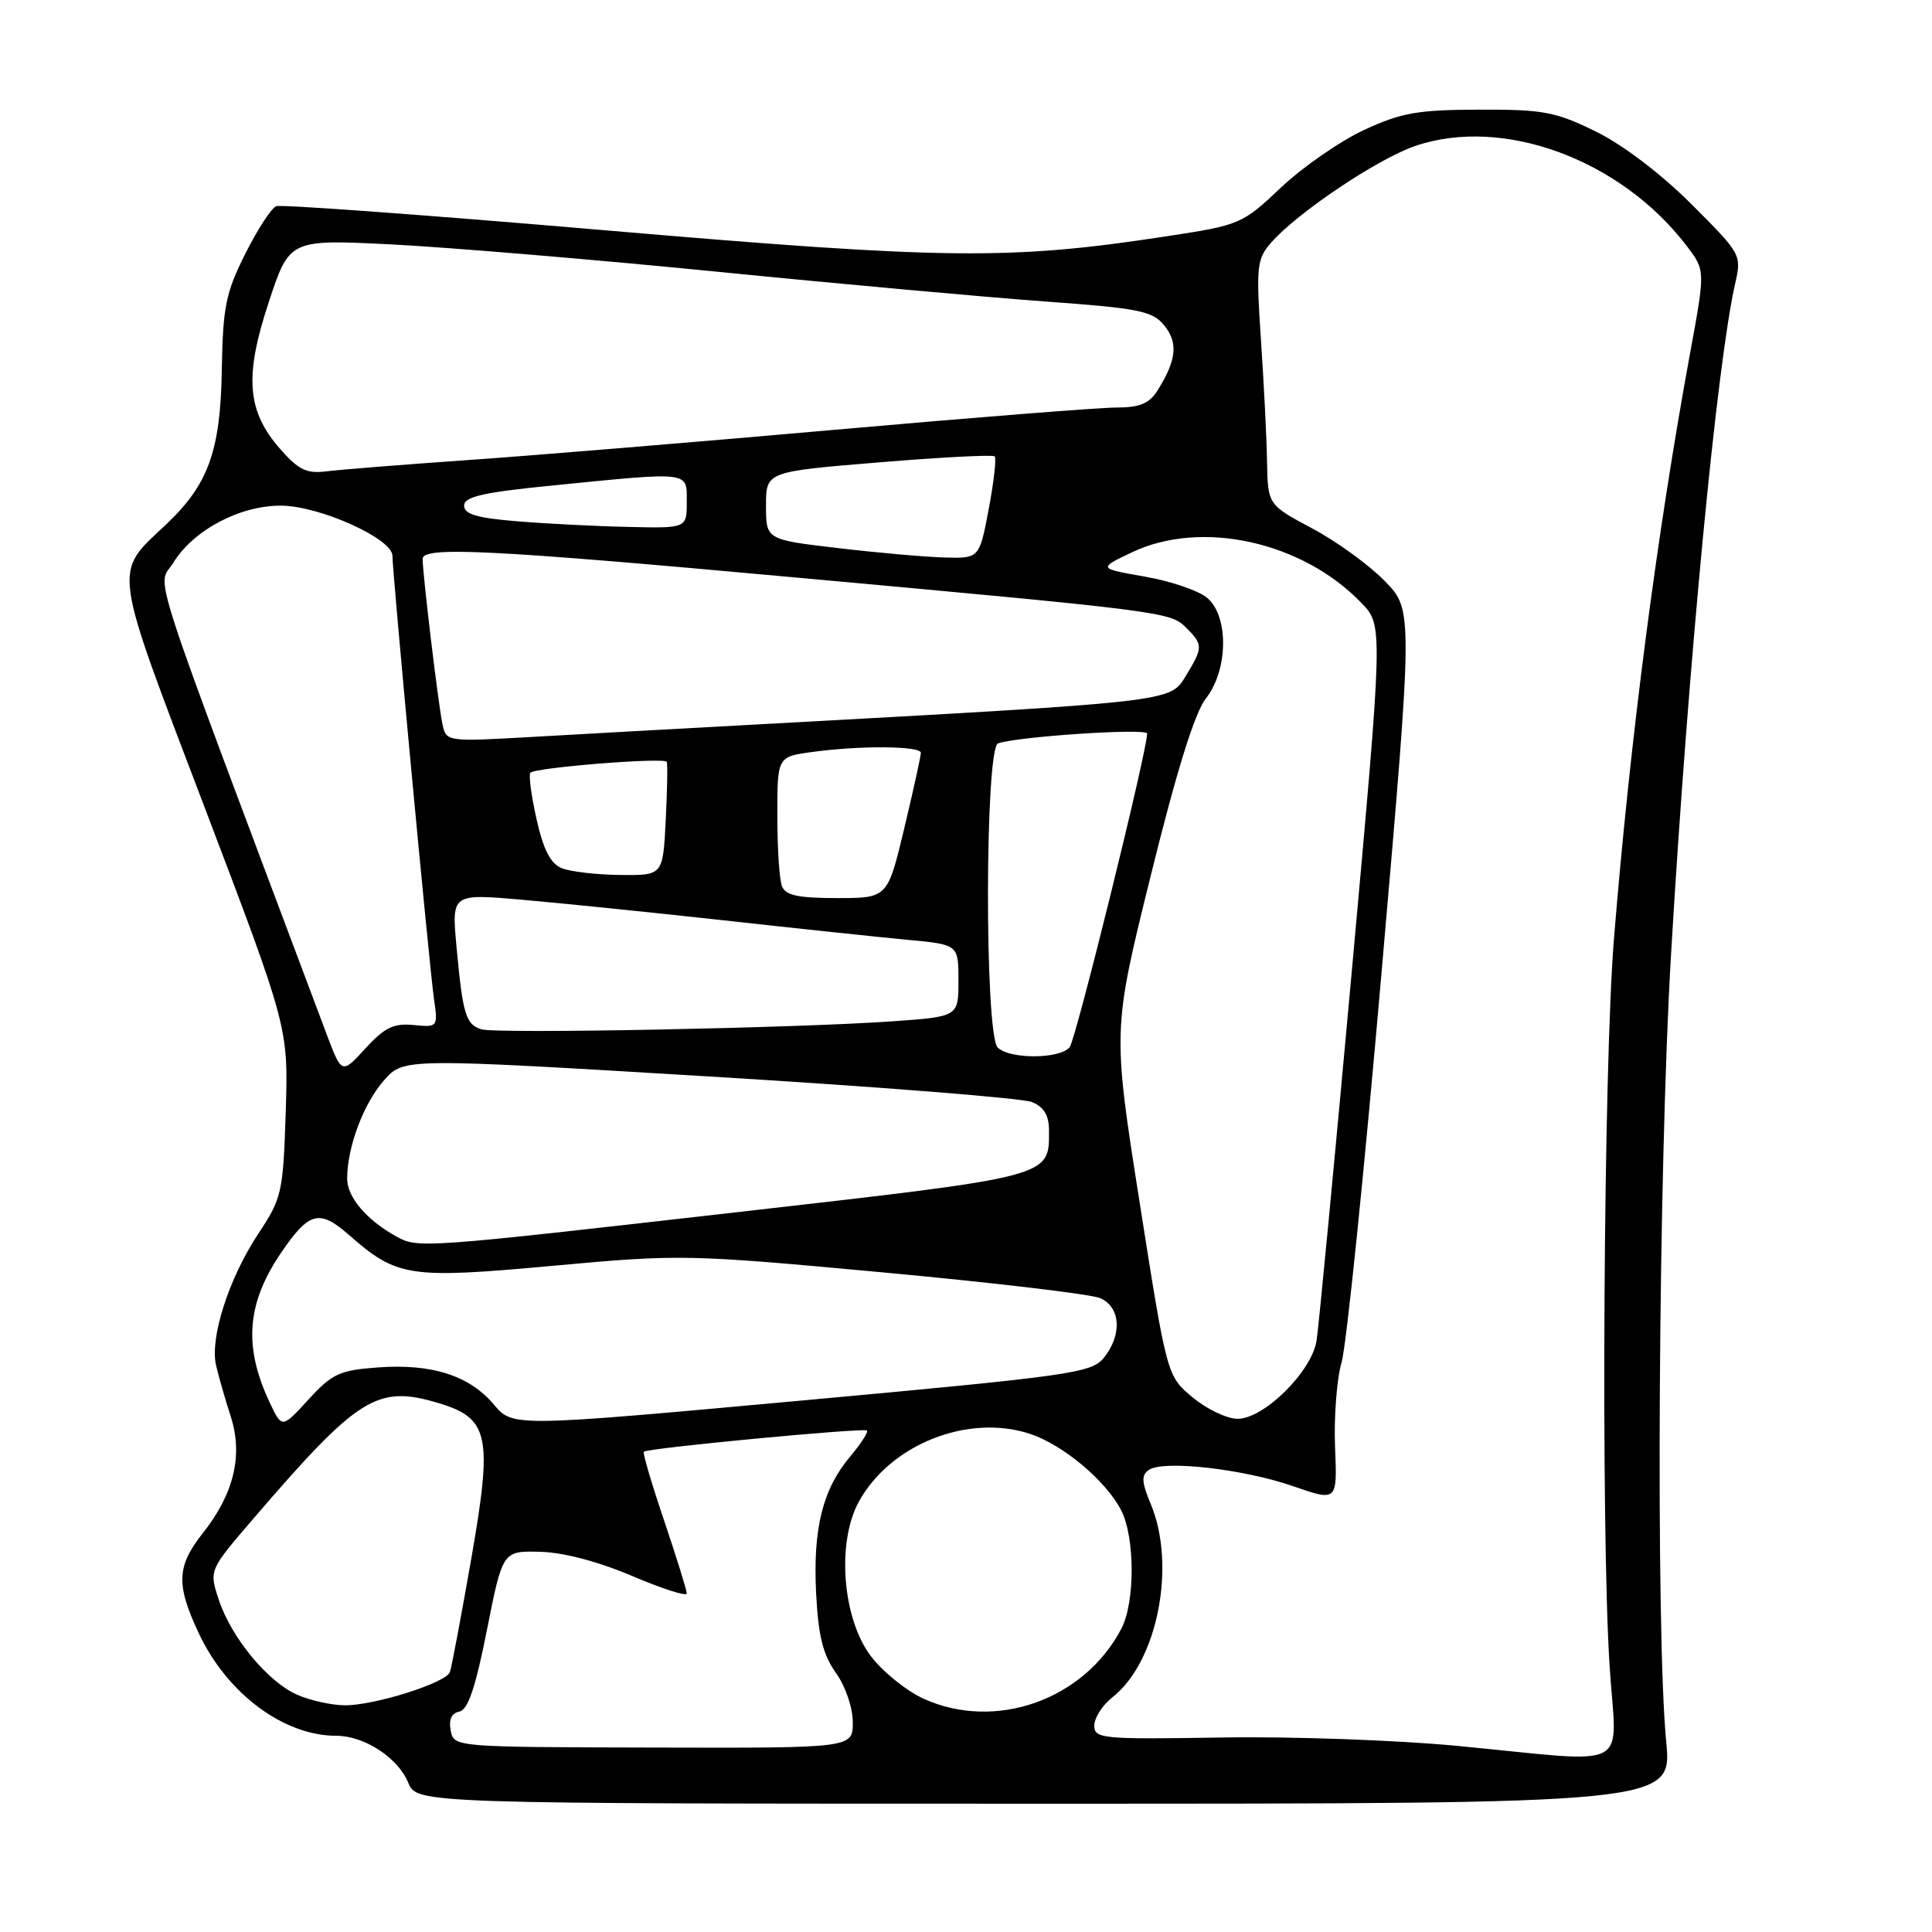 <?xml version="1.0" encoding="UTF-8" standalone="no"?>
<!DOCTYPE svg PUBLIC "-//W3C//DTD SVG 1.1//EN" "http://www.w3.org/Graphics/SVG/1.1/DTD/svg11.dtd" >
<svg xmlns="http://www.w3.org/2000/svg" xmlns:xlink="http://www.w3.org/1999/xlink" version="1.1" viewBox="0 0 256 256">
 <g >
 <path fill="currentColor"
d=" M 220.78 230.75 C 219.37 216.15 219.74 154.95 221.42 126.50 C 223.69 88.06 227.49 48.25 229.91 37.61 C 230.79 33.76 230.74 33.67 224.11 27.04 C 220.08 23.02 215.05 19.19 211.46 17.43 C 206.12 14.81 204.51 14.50 196.00 14.53 C 187.85 14.55 185.68 14.93 180.75 17.22 C 177.58 18.69 172.63 22.12 169.75 24.84 C 164.58 29.72 164.34 29.82 154.50 31.32 C 133.86 34.48 125.38 34.39 80.13 30.51 C 56.83 28.51 37.24 27.08 36.60 27.32 C 35.96 27.57 34.11 30.41 32.50 33.63 C 29.91 38.79 29.53 40.66 29.39 49.07 C 29.21 59.77 27.60 64.22 22.00 69.50 C 14.97 76.13 14.75 74.48 27.12 107.00 C 38.21 136.16 38.21 136.16 37.86 147.34 C 37.52 158.03 37.35 158.75 34.23 163.47 C 30.34 169.34 27.80 177.24 28.62 180.88 C 28.95 182.32 29.82 185.36 30.56 187.64 C 32.23 192.80 31.02 197.92 26.88 203.14 C 23.39 207.56 23.30 209.98 26.38 216.50 C 30.14 224.45 37.62 230.00 44.56 230.00 C 48.27 230.00 52.71 232.89 54.08 236.19 C 55.24 239.00 55.24 239.00 138.41 239.00 C 221.57 239.00 221.57 239.00 220.78 230.75 Z  M 193.00 231.33 C 185.03 230.57 170.96 230.07 161.75 230.23 C 146.00 230.48 145.00 230.39 145.00 228.64 C 145.00 227.62 146.09 225.93 147.41 224.89 C 153.37 220.21 155.89 207.46 152.48 199.29 C 151.26 196.37 151.21 195.47 152.23 194.77 C 154.15 193.44 164.75 194.64 171.35 196.93 C 177.20 198.96 177.20 198.96 176.90 191.73 C 176.74 187.75 177.13 182.70 177.77 180.50 C 178.41 178.30 180.80 154.97 183.08 128.66 C 187.24 80.83 187.24 80.83 183.48 76.98 C 181.41 74.86 177.08 71.72 173.86 70.01 C 168.00 66.88 168.00 66.88 167.89 61.19 C 167.84 58.06 167.47 50.78 167.08 45.00 C 166.43 35.27 166.53 34.33 168.44 32.14 C 171.89 28.19 182.58 21.02 187.53 19.34 C 199.16 15.37 214.75 21.12 223.50 32.59 C 225.96 35.82 225.96 35.82 223.97 46.66 C 219.53 70.82 216.00 97.95 213.85 124.50 C 212.47 141.56 212.11 202.35 213.28 220.75 C 214.18 234.97 216.79 233.60 193.00 231.33 Z  M 59.72 229.29 C 59.44 227.85 59.84 226.99 60.87 226.79 C 62.01 226.57 63.01 223.61 64.52 215.99 C 66.60 205.50 66.60 205.50 71.55 205.62 C 74.62 205.69 79.25 206.91 83.75 208.82 C 87.74 210.52 91.00 211.57 91.00 211.14 C 91.00 210.72 89.65 206.39 88.01 201.52 C 86.36 196.64 85.14 192.52 85.31 192.36 C 85.79 191.88 114.47 189.16 114.87 189.55 C 115.08 189.75 114.08 191.30 112.65 193.00 C 109.00 197.34 107.71 202.54 108.14 211.11 C 108.43 216.76 109.04 219.25 110.76 221.66 C 112.03 223.44 113.00 226.29 113.00 228.22 C 113.00 231.63 113.00 231.63 86.57 231.56 C 60.14 231.50 60.14 231.50 59.72 229.29 Z  M 122.38 225.09 C 120.12 224.06 116.98 221.53 115.41 219.47 C 111.63 214.51 110.83 204.42 113.79 199.00 C 117.95 191.39 128.27 187.29 136.47 189.99 C 140.86 191.44 146.52 196.18 148.55 200.10 C 150.40 203.67 150.42 212.30 148.59 215.80 C 143.65 225.25 131.91 229.41 122.38 225.09 Z  M 39.42 224.58 C 35.50 222.88 30.66 217.02 28.99 211.98 C 27.70 208.06 27.70 208.06 33.53 201.28 C 47.49 185.03 49.97 183.48 58.09 185.91 C 64.82 187.93 65.30 190.21 62.44 206.58 C 61.10 214.24 59.83 220.98 59.61 221.57 C 59.06 223.01 49.52 226.01 45.64 225.96 C 43.91 225.94 41.12 225.32 39.42 224.58 Z  M 35.76 185.89 C 32.24 178.45 32.67 172.72 37.25 165.99 C 40.95 160.56 42.32 160.20 46.21 163.61 C 52.62 169.24 54.17 169.47 73.31 167.72 C 90.13 166.18 91.07 166.20 117.00 168.60 C 131.57 169.95 144.51 171.48 145.75 172.00 C 148.50 173.17 148.73 176.88 146.25 179.93 C 144.62 181.93 141.93 182.31 106.22 185.58 C 67.94 189.08 67.94 189.08 65.44 186.11 C 62.21 182.27 57.22 180.67 50.09 181.19 C 45.00 181.56 44.02 182.01 40.88 185.44 C 37.36 189.28 37.36 189.28 35.76 185.89 Z  M 158.03 185.16 C 154.63 182.33 154.63 182.33 151.02 159.41 C 147.41 136.50 147.41 136.50 152.51 115.91 C 155.94 102.02 158.32 94.41 159.80 92.53 C 162.74 88.78 162.84 81.70 159.98 79.24 C 158.87 78.28 155.16 77.01 151.73 76.41 C 145.50 75.32 145.50 75.32 150.00 73.18 C 159.22 68.80 172.61 71.77 180.42 79.92 C 183.27 82.89 183.27 82.89 179.12 128.70 C 176.83 153.89 174.73 175.92 174.45 177.66 C 173.79 181.76 167.48 188.00 163.99 188.00 C 162.58 188.00 159.90 186.72 158.03 185.16 Z  M 52.50 163.83 C 48.60 161.68 46.00 158.62 46.00 156.19 C 46.00 152.01 48.17 146.21 50.90 143.13 C 53.50 140.20 53.50 140.20 94.00 142.64 C 116.28 143.99 135.51 145.51 136.75 146.03 C 138.33 146.68 139.00 147.80 139.00 149.79 C 139.00 156.00 139.66 155.83 97.94 160.59 C 55.74 165.40 55.38 165.43 52.50 163.83 Z  M 43.24 136.93 C 19.00 72.38 20.83 78.02 22.96 74.57 C 25.62 70.25 31.74 67.00 37.19 67.00 C 42.28 67.00 52.00 71.36 52.00 73.65 C 52.00 75.92 56.88 128.01 57.50 132.32 C 58.04 136.11 58.03 136.13 54.80 135.82 C 52.16 135.56 50.96 136.15 48.41 138.93 C 45.28 142.36 45.28 142.36 43.24 136.93 Z  M 132.20 138.80 C 130.45 137.05 130.50 99.11 132.25 98.50 C 134.92 97.58 152.00 96.46 152.00 97.20 C 152.00 99.52 142.57 137.69 141.74 138.75 C 140.48 140.34 133.78 140.38 132.20 138.80 Z  M 63.80 136.39 C 61.72 135.76 61.32 134.45 60.49 125.45 C 59.84 118.41 59.84 118.41 69.17 119.22 C 74.30 119.67 86.38 120.90 96.00 121.96 C 105.62 123.03 116.54 124.18 120.25 124.53 C 127.00 125.16 127.00 125.16 127.00 129.94 C 127.00 134.71 127.00 134.71 118.25 135.33 C 105.55 136.23 65.79 137.00 63.80 136.39 Z  M 103.61 117.42 C 103.27 116.55 103.00 112.33 103.00 108.05 C 103.00 100.27 103.00 100.27 107.64 99.64 C 113.96 98.77 122.00 98.83 122.02 99.75 C 122.02 100.16 121.04 104.66 119.82 109.75 C 117.61 119.00 117.61 119.00 110.91 119.00 C 105.73 119.00 104.08 118.64 103.61 117.42 Z  M 74.43 115.04 C 72.95 114.43 72.00 112.60 71.09 108.52 C 70.39 105.40 70.03 102.64 70.28 102.39 C 70.98 101.69 88.10 100.33 88.35 100.95 C 88.48 101.25 88.41 104.76 88.21 108.75 C 87.84 116.00 87.84 116.00 82.17 115.94 C 79.05 115.90 75.57 115.50 74.43 115.04 Z  M 58.62 95.90 C 58.05 93.16 56.00 76.03 56.00 74.05 C 56.00 72.39 64.89 72.82 104.00 76.39 C 154.06 80.95 155.08 81.08 157.13 83.13 C 159.44 85.44 159.44 85.76 157.10 89.61 C 155.01 93.03 155.53 92.97 100.00 96.01 C 90.38 96.53 77.24 97.26 70.81 97.63 C 59.11 98.30 59.11 98.30 58.62 95.90 Z  M 111.00 72.62 C 101.50 71.50 101.50 71.50 101.50 67.00 C 101.50 62.50 101.50 62.50 116.43 61.27 C 124.65 60.59 131.56 60.23 131.80 60.47 C 132.05 60.71 131.69 63.86 131.01 67.46 C 129.77 74.00 129.77 74.00 125.14 73.87 C 122.59 73.80 116.22 73.24 111.00 72.62 Z  M 68.50 69.07 C 63.20 68.64 61.50 68.14 61.50 67.00 C 61.50 65.82 63.96 65.25 73.00 64.35 C 91.67 62.49 91.00 62.41 91.00 66.50 C 91.00 70.00 91.00 70.00 83.25 69.82 C 78.99 69.73 72.35 69.39 68.50 69.07 Z  M 37.14 59.51 C 32.71 54.46 32.35 49.89 35.62 40.01 C 38.36 31.71 38.36 31.71 51.93 32.39 C 59.39 32.77 78.78 34.39 95.00 36.00 C 111.22 37.62 130.80 39.39 138.50 39.95 C 150.95 40.85 152.70 41.20 154.27 43.12 C 156.14 45.40 155.90 47.74 153.37 51.75 C 152.29 53.47 151.02 54.00 147.94 54.00 C 145.74 54.00 128.99 55.32 110.72 56.94 C 92.45 58.56 70.53 60.37 62.00 60.96 C 53.47 61.56 45.06 62.23 43.29 62.45 C 40.64 62.79 39.57 62.28 37.14 59.51 Z "/>
</g>
</svg>